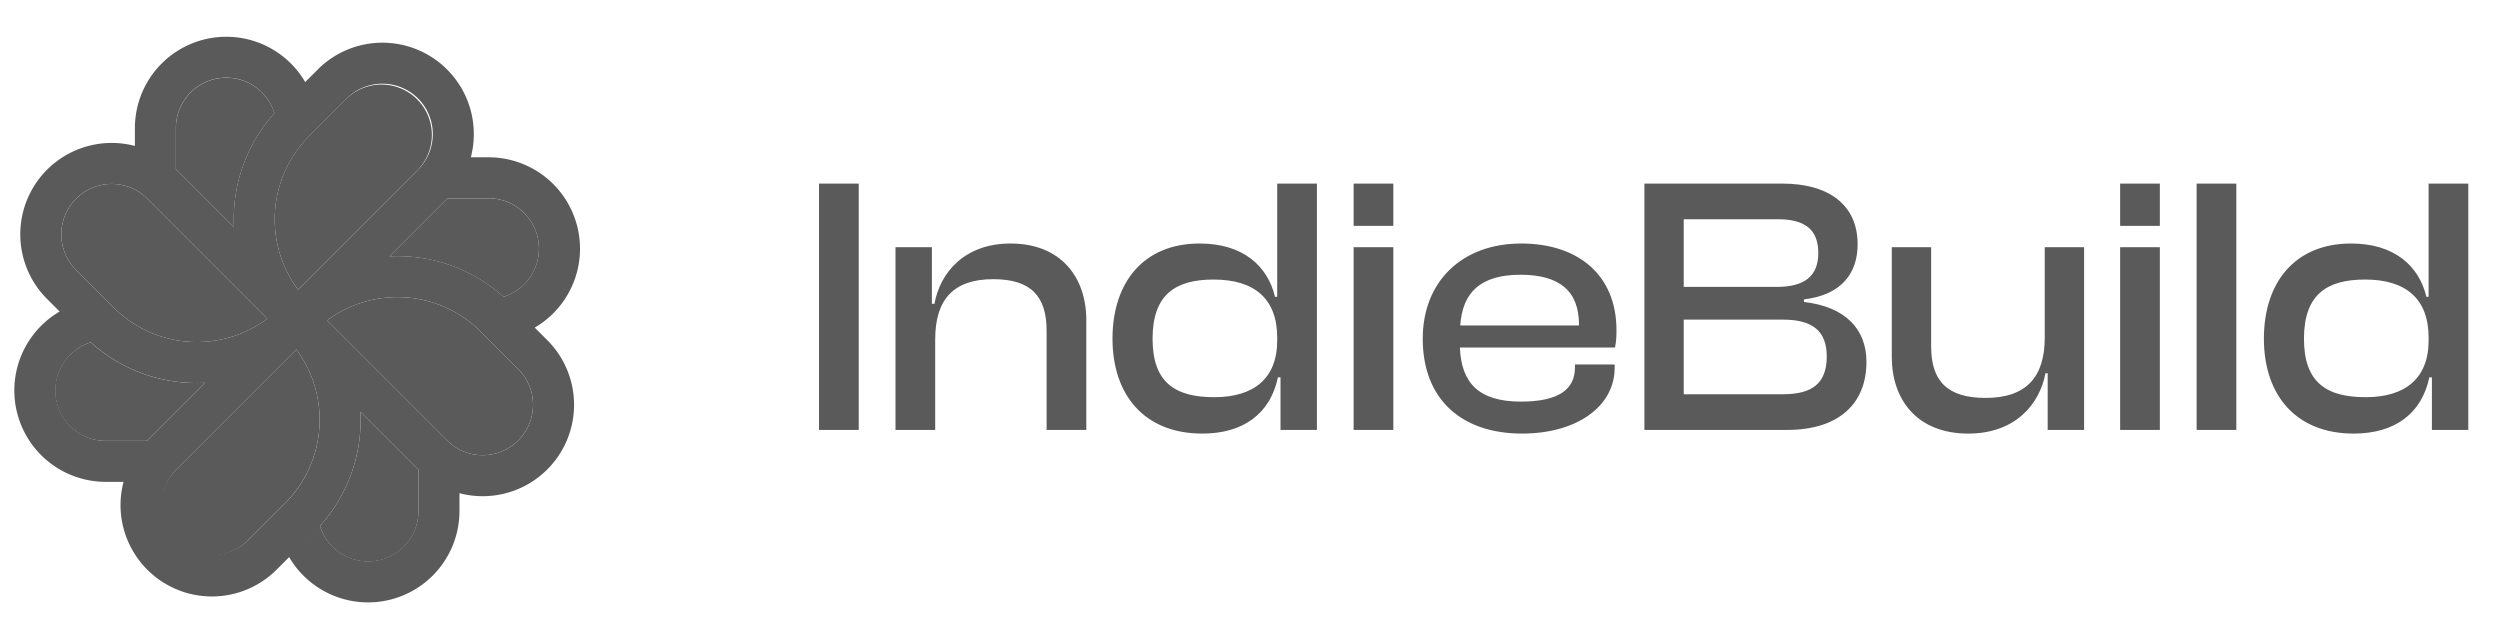 <svg xmlns="http://www.w3.org/2000/svg" width="136" height="35" fill="none"><g fill="#5A5A5A" clip-path="url(#a)"><path fill-rule="evenodd" d="M18.863 5.354A2.742 2.742 0 0 1 22.74 9.23l-6.527 6.527a6.415 6.415 0 0 1 .61-8.365l2.04-2.04zm9.33 14.728a2.741 2.741 0 1 1-3.877 3.877l-6.527-6.527a6.415 6.415 0 0 1 8.365.61l2.04 2.04zm-14.724 9.33a2.741 2.741 0 1 1-3.877-3.877l6.527-6.527a6.415 6.415 0 0 1-.61 8.364l-2.04 2.04zm-9.33-14.724a2.741 2.741 0 1 1 3.877-3.877l6.527 6.527a6.415 6.415 0 0 1-8.365-.61l-2.04-2.04zm13.267 13.927a8.622 8.622 0 0 0 2.201-6.213l3.135 3.135.024.023v2.238a2.741 2.741 0 0 1-5.36.817zm-12.473-9.99a8.622 8.622 0 0 0 6.212 2.201l-3.134 3.135-.024.023H5.75a2.741 2.741 0 0 1-.816-5.359zm22.459-2.477a8.622 8.622 0 0 0-6.212-2.2l3.134-3.135.024-.024h2.238a2.742 2.742 0 0 1 .816 5.36zM14.93 6.156a8.622 8.622 0 0 0-2.201 6.212L9.594 9.233 9.57 9.21V6.972a2.742 2.742 0 0 1 5.36-.816z" clip-rule="evenodd"/><path fill-rule="evenodd" d="M12.31 2a4.972 4.972 0 0 0-4.972 4.972v.967a4.972 4.972 0 0 0-4.777 8.326l.683.683a4.972 4.972 0 0 0 2.51 9.265h.966a4.972 4.972 0 0 0 8.326 4.777l2.04-2.039a8.622 8.622 0 0 0 2.52-6.55l3.135 3.136a4.972 4.972 0 0 0 7.032-7.032l-.684-.683a4.972 4.972 0 0 0-2.51-9.265h-.966a4.972 4.972 0 0 0-8.326-4.777l-2.04 2.039a8.622 8.622 0 0 0-2.52 6.549L9.592 9.233l-.024-.023V6.972a2.741 2.741 0 0 1 5.36-.816c.103-.115.21-.227.32-.337l1.355-1.356A4.97 4.97 0 0 0 12.31 2zm12.032 8.787-.024.023-3.134 3.135a8.621 8.621 0 0 1 6.212 2.201 2.743 2.743 0 0 0-.816-5.36h-2.238zM7.992 23.983l.023-.024 3.134-3.134a8.622 8.622 0 0 1-6.212-2.201 2.743 2.743 0 0 0 .816 5.359h2.238zm12.031 8.787a4.97 4.97 0 0 1-4.293-2.463l1.355-1.356c.11-.11.217-.222.32-.337a2.743 2.743 0 0 0 5.36-.816V25.56a4.948 4.948 0 0 0 2.23 1.27v.968a4.972 4.972 0 0 1-4.972 4.972zm2.718-27.414a2.742 2.742 0 0 0-3.877 0l-2.04 2.04a6.415 6.415 0 0 0-.61 8.364l6.527-6.527a2.741 2.741 0 0 0 0-3.877zm5.454 18.603a2.741 2.741 0 0 0 0-3.877l-2.04-2.04a6.415 6.415 0 0 0-8.364-.61l6.527 6.527a2.741 2.741 0 0 0 3.877 0zM13.47 29.414a2.742 2.742 0 0 1-3.877-3.877l6.527-6.527a6.415 6.415 0 0 1-.61 8.364l-2.04 2.04zM4.137 10.81a2.742 2.742 0 0 0 0 3.877l2.04 2.04a6.415 6.415 0 0 0 8.365.61L8.015 10.81a2.742 2.742 0 0 0-3.878 0z" clip-rule="evenodd"/><path d="M46.715 23.387h-2.16v-13.4h2.16v13.4zm4.16 0h-2.16v-9.94h1.98v3.08h.14c.3-1.68 1.62-3.28 4.14-3.28 2.76 0 4.12 1.86 4.12 4.16v5.98h-2.16v-5.4c0-1.86-.84-2.8-2.9-2.8-2.18 0-3.16 1.12-3.16 3.28v4.92zm14.525.2c-3.14 0-4.88-2.1-4.88-5.16 0-3.1 1.72-5.18 4.74-5.18 2.36 0 3.7 1.22 4.1 2.9h.12v-6.16h2.16v13.4h-1.98v-2.86h-.14c-.42 1.98-1.88 3.06-4.12 3.06zm-2.7-5.16c0 2.38 1.22 3.18 3.36 3.18 2.12 0 3.42-1 3.42-3.08v-.16c0-2.12-1.24-3.16-3.46-3.16-2.08 0-3.32.82-3.32 3.22zm13.097-6.14h-2.16v-2.3h2.16v2.3zm0 11.1h-2.16v-9.94h2.16v9.94zm7 .2c-3.26 0-5.4-1.84-5.4-5.16 0-3.1 2.12-5.18 5.36-5.18 3.08 0 5.18 1.7 5.18 4.72 0 .36-.02.64-.08.94h-8.44c.08 1.92 1.02 2.94 3.32 2.94 2.08 0 2.94-.68 2.94-1.86v-.16h2.16v.18c0 2.12-2.08 3.58-5.04 3.58zm-.08-8.64c-2.2 0-3.16.98-3.28 2.76h6.46v-.04c0-1.84-1.06-2.72-3.18-2.72zm14.518 8.44h-7.78v-13.4h7.5c2.56 0 4.1 1.18 4.1 3.3 0 1.58-.88 2.76-2.92 3v.14c2.28.26 3.4 1.5 3.4 3.26 0 2.3-1.54 3.7-4.3 3.7zm-5.64-11.46v3.68h5.06c1.5 0 2.26-.58 2.26-1.84 0-1.26-.7-1.84-2.2-1.84h-5.12zm0 5.46v4.06h5.4c1.6 0 2.38-.6 2.38-2.06 0-1.4-.8-2-2.38-2h-5.4zm15.479 6.2c-2.8 0-4.16-1.86-4.16-4.16v-5.98h2.14v5.4c0 1.86.86 2.8 2.96 2.8 2.2 0 3.22-1.12 3.22-3.28v-4.92h2.14v9.94h-1.98v-3.08h-.12c-.32 1.68-1.64 3.28-4.2 3.28zm10.422-11.3h-2.16v-2.3h2.16v2.3zm0 11.1h-2.16v-9.94h2.16v9.94zm4.16 0h-2.16v-13.4h2.16v13.4zm6.38.2c-3.14 0-4.88-2.1-4.88-5.16 0-3.1 1.72-5.18 4.74-5.18 2.36 0 3.7 1.22 4.1 2.9h.12v-6.16h2.16v13.4h-1.98v-2.86h-.14c-.42 1.98-1.88 3.06-4.12 3.06zm-2.7-5.16c0 2.38 1.22 3.18 3.36 3.18 2.12 0 3.42-1 3.42-3.08v-.16c0-2.12-1.24-3.16-3.46-3.16-2.08 0-3.32.82-3.32 3.22z"/></g><defs><clipPath id="a"><path fill="#fff" d="M.781 0h134.77v34.77H.781z"/></clipPath></defs></svg>